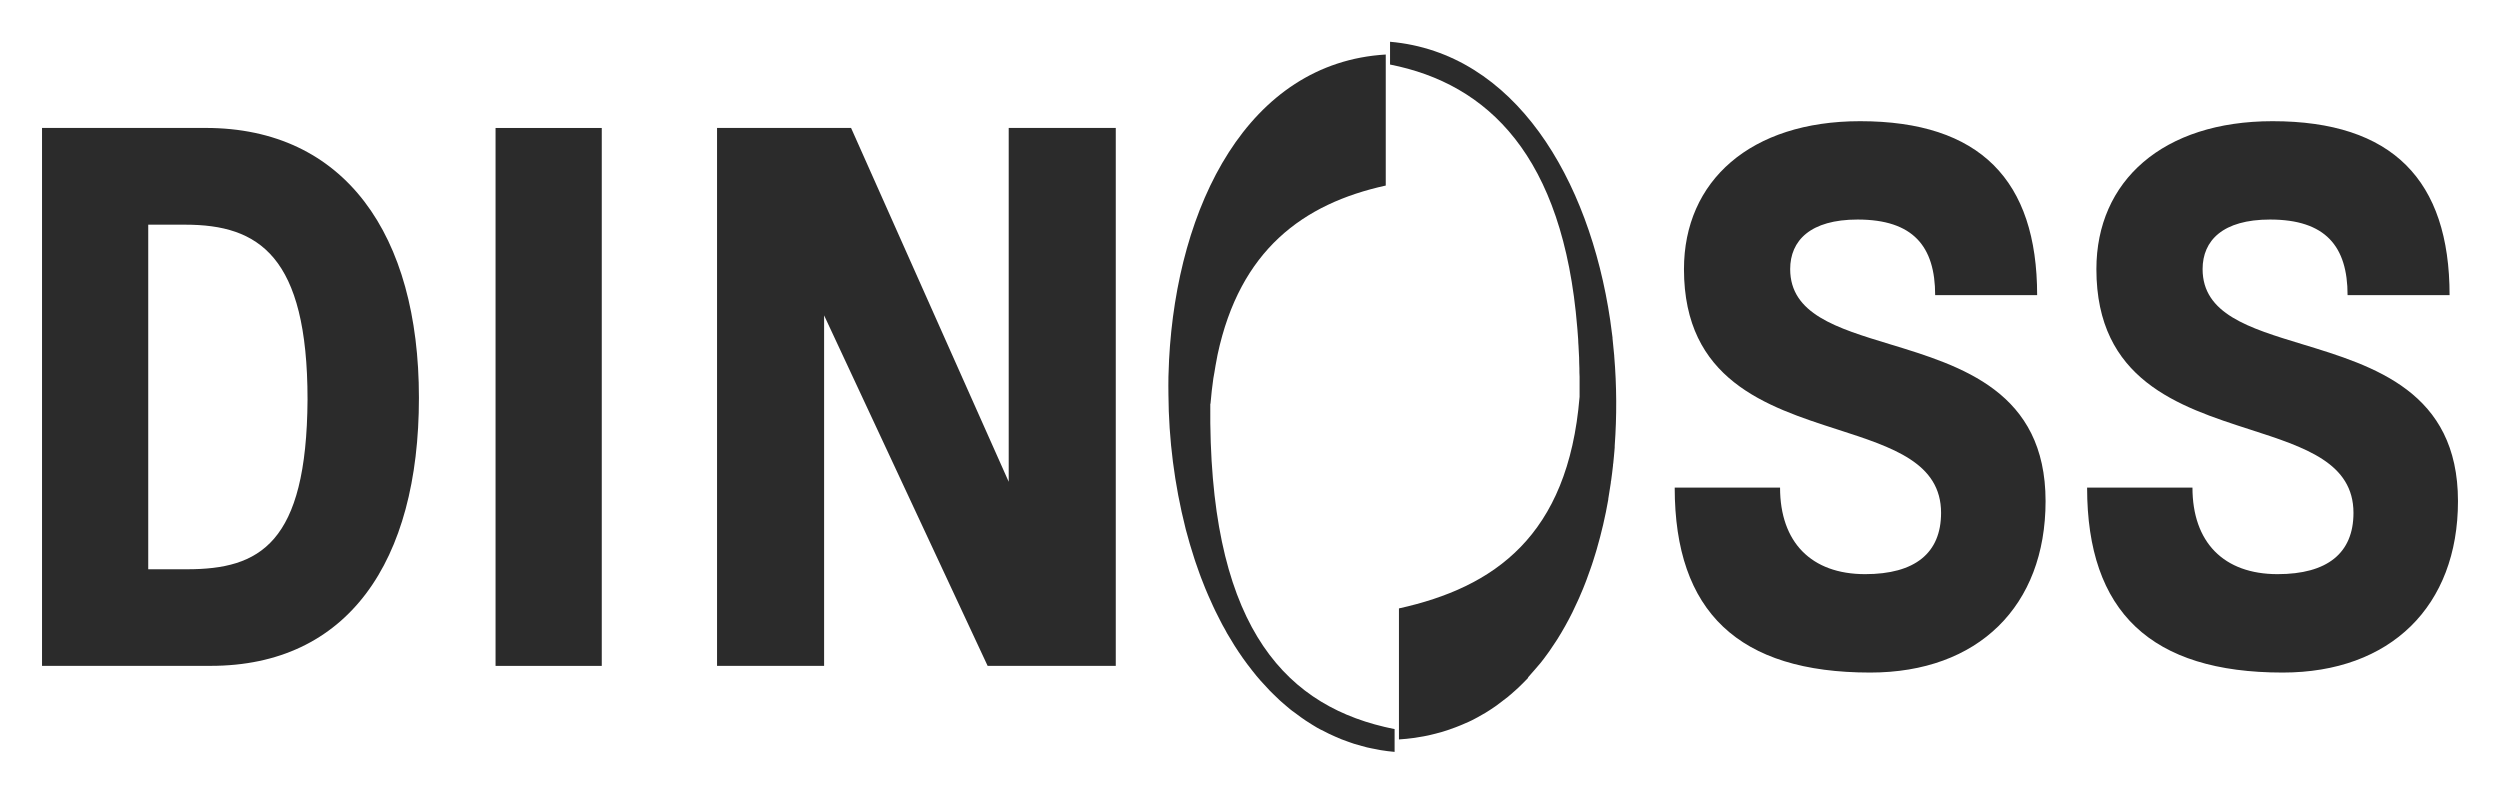 <svg width="126" height="40" viewBox="0 0 126 40" fill="none" xmlns="http://www.w3.org/2000/svg">
<g id="Logo">
<g id="Union">
<path d="M77.01 34.144L77.182 33.947C77.261 33.858 77.34 33.767 77.417 33.678L77.481 33.603L77.653 33.401C77.703 33.339 77.751 33.276 77.799 33.213C77.85 33.145 77.9 33.077 77.951 33.008C77.996 32.945 78.044 32.883 78.088 32.82C78.202 32.658 78.311 32.494 78.419 32.326C78.445 32.286 78.471 32.249 78.495 32.209C78.763 31.782 79.013 31.335 79.245 30.87C79.27 30.82 79.293 30.768 79.317 30.717C79.381 30.585 79.442 30.452 79.504 30.318L79.514 30.296L79.575 30.163C79.586 30.138 79.597 30.113 79.608 30.088C79.625 30.048 79.642 30.008 79.659 29.967C79.702 29.871 79.745 29.77 79.787 29.667C79.819 29.587 79.851 29.506 79.883 29.425C79.908 29.357 79.934 29.288 79.962 29.22C80.032 29.033 80.101 28.844 80.166 28.652C80.189 28.588 80.211 28.525 80.232 28.462C80.255 28.392 80.277 28.323 80.3 28.253C80.33 28.157 80.361 28.061 80.39 27.965L80.435 27.818C80.447 27.776 80.46 27.733 80.473 27.69C80.713 26.865 80.908 26.028 81.056 25.182V25.15C81.104 24.879 81.147 24.606 81.186 24.331C81.186 24.297 81.186 24.263 81.2 24.229C81.218 24.1 81.235 23.971 81.251 23.842C81.267 23.714 81.282 23.586 81.296 23.459C81.296 23.437 81.296 23.416 81.299 23.395C81.3 23.378 81.303 23.362 81.309 23.345C81.321 23.231 81.332 23.116 81.342 23.001C81.35 22.92 81.357 22.84 81.364 22.759C81.37 22.689 81.376 22.619 81.381 22.549V22.474C81.49 20.968 81.483 19.456 81.357 17.951V17.929C81.333 17.637 81.303 17.348 81.271 17.058V17.013C81.236 16.721 81.198 16.43 81.155 16.14C80.098 8.993 76.339 2.656 70.058 2.105V3.253C74.979 4.223 78.787 7.841 79.494 16.511L79.506 16.653L79.507 16.672C79.519 16.812 79.53 16.952 79.539 17.095C79.539 17.214 79.551 17.336 79.558 17.456L79.559 17.482C79.569 17.662 79.579 17.84 79.587 18.025C79.595 18.219 79.587 18.378 79.601 18.557V18.564C79.601 18.705 79.601 18.844 79.611 18.989V20.001C79.031 27.033 75.29 29.606 70.507 30.664V37.267C70.761 37.252 71.01 37.226 71.255 37.193C71.28 37.19 71.306 37.186 71.331 37.182L71.394 37.171C71.428 37.165 71.461 37.159 71.494 37.154C71.666 37.128 71.821 37.101 71.979 37.066C72.003 37.061 72.026 37.056 72.049 37.05L72.105 37.037C72.151 37.025 72.198 37.013 72.251 37.001C72.393 36.967 72.538 36.929 72.679 36.888L72.951 36.802C73.087 36.758 73.223 36.71 73.355 36.658C73.443 36.626 73.527 36.591 73.615 36.555C73.648 36.541 73.681 36.527 73.714 36.513L73.811 36.471L73.812 36.47C73.879 36.441 73.946 36.411 74.012 36.384L74.085 36.349L74.152 36.318C74.184 36.302 74.216 36.287 74.248 36.27C74.333 36.227 74.417 36.181 74.5 36.135C74.557 36.103 74.614 36.07 74.671 36.037C74.694 36.024 74.717 36.011 74.74 35.998C74.778 35.978 74.816 35.957 74.853 35.934C75.049 35.814 75.244 35.687 75.431 35.554L75.471 35.524C75.643 35.399 75.815 35.267 75.987 35.13C76.01 35.111 76.033 35.091 76.056 35.071C76.089 35.043 76.122 35.014 76.159 34.986C76.279 34.883 76.4 34.777 76.516 34.667C76.575 34.612 76.633 34.554 76.69 34.497L76.701 34.487C76.77 34.418 76.839 34.349 76.907 34.279C76.944 34.24 76.981 34.202 77.019 34.163L77.01 34.144Z" fill="#2B2B2B"/>
<path d="M84.405 24.575H89.715C89.715 27.328 91.287 28.937 94.004 28.937C96.512 28.937 97.83 27.878 97.83 25.849C97.83 23.33 95.389 22.543 92.626 21.651C89.023 20.489 84.872 19.149 84.872 13.564C84.872 9.117 88.227 6.108 93.75 6.108C99.782 6.108 102.672 9.072 102.672 14.876H97.532C97.532 12.42 96.426 11.065 93.624 11.065C91.244 11.065 90.225 12.123 90.225 13.564C90.225 15.82 92.561 16.531 95.243 17.346C98.856 18.446 103.097 19.736 103.097 25.256C103.097 30.549 99.698 33.897 94.259 33.897C87.633 33.897 84.405 30.846 84.405 24.578V24.575Z" fill="#2B2B2B"/>
<path fill-rule="evenodd" clip-rule="evenodd" d="M2.118 6.448H10.366C17.377 6.448 21.114 11.827 21.114 20.046C21.114 28.348 17.502 33.559 10.622 33.559H2.118V6.448ZM9.425 28.691C13.078 28.691 15.457 27.421 15.5 20.136C15.5 12.892 13.035 11.324 9.339 11.324H7.471V28.691H9.425Z" fill="#2B2B2B"/>
<path d="M30.329 6.45H24.976V33.561H30.329V6.45Z" fill="#2B2B2B"/>
<path d="M42.894 6.448H36.139V33.559H41.535V15.895L49.776 33.559H56.235V6.448H50.839V24.282L42.894 6.448Z" fill="#2B2B2B"/>
<path d="M110.5 24.575H105.19V24.578C105.19 30.846 108.419 33.897 115.046 33.897C120.484 33.897 123.882 30.549 123.882 25.256C123.882 19.736 119.641 18.446 116.028 17.346C113.347 16.531 111.011 15.82 111.011 13.564C111.011 12.123 112.029 11.065 114.41 11.065C117.214 11.065 118.318 12.42 118.318 14.876H123.459C123.459 9.072 120.57 6.108 114.537 6.108C109.014 6.108 105.658 9.117 105.658 13.564C105.658 19.149 109.809 20.489 113.412 21.651C116.175 22.543 118.615 23.33 118.615 25.849C118.615 27.878 117.298 28.937 114.792 28.937C112.072 28.937 110.5 27.328 110.5 24.575Z" fill="#2B2B2B"/>
<path d="M61.153 19.068C61.094 19.483 61.044 19.913 61.008 20.359L60.999 20.34C60.891 31.213 64.512 35.391 69.772 36.634C69.854 36.653 69.935 36.671 70.017 36.689C70.107 36.709 70.198 36.728 70.288 36.746V37.895C70.05 37.874 69.818 37.845 69.588 37.807C69.537 37.8 69.487 37.789 69.437 37.778C69.409 37.772 69.382 37.766 69.354 37.761C69.282 37.748 69.21 37.735 69.139 37.72C69.06 37.705 68.981 37.688 68.903 37.67C68.805 37.648 68.723 37.622 68.633 37.598L68.63 37.597C68.498 37.561 68.367 37.526 68.239 37.485C68.173 37.464 68.108 37.441 68.043 37.417L67.962 37.389C67.84 37.346 67.718 37.303 67.598 37.255C67.505 37.219 67.436 37.19 67.323 37.138C67.263 37.111 67.197 37.081 67.134 37.052C67.077 37.026 67.023 37.001 66.978 36.981C66.934 36.961 66.897 36.94 66.859 36.92C66.816 36.896 66.771 36.871 66.712 36.845C66.6 36.795 66.464 36.723 66.38 36.674C66.328 36.643 66.283 36.616 66.231 36.584L66.124 36.519C66.015 36.454 65.909 36.385 65.804 36.315L65.558 36.144C65.453 36.068 65.35 35.991 65.246 35.912C65.169 35.861 65.091 35.802 65.016 35.74C64.969 35.7 64.923 35.662 64.877 35.623C64.82 35.576 64.764 35.529 64.708 35.48L64.653 35.432C64.601 35.387 64.549 35.342 64.498 35.295C64.393 35.197 64.29 35.097 64.187 34.996C64.125 34.934 64.063 34.876 64.001 34.813C63.889 34.698 63.781 34.578 63.674 34.458L63.528 34.3C63.389 34.145 63.251 33.974 63.117 33.803C63.105 33.785 63.091 33.772 63.079 33.754C62.78 33.379 62.498 32.976 62.229 32.554C62.212 32.528 62.196 32.501 62.18 32.474L62.155 32.432C62.049 32.261 61.945 32.089 61.844 31.918L61.753 31.746C61.655 31.59 61.571 31.418 61.483 31.247C61.45 31.185 61.419 31.122 61.388 31.058C61.304 30.899 61.221 30.727 61.142 30.556C61.111 30.491 61.082 30.425 61.053 30.358C61.003 30.248 60.953 30.137 60.904 30.027C60.878 29.966 60.851 29.905 60.826 29.844C60.797 29.779 60.771 29.712 60.743 29.647C60.669 29.467 60.599 29.285 60.528 29.101C60.517 29.069 60.505 29.037 60.493 29.005C60.481 28.975 60.47 28.945 60.459 28.914C60.389 28.722 60.32 28.529 60.255 28.333L60.198 28.161C60.129 27.954 60.064 27.743 60.002 27.53C59.988 27.486 59.974 27.443 59.962 27.398C59.893 27.165 59.828 26.928 59.766 26.69C59.764 26.682 59.762 26.674 59.759 26.666C59.754 26.651 59.749 26.636 59.749 26.621C59.192 24.416 58.903 22.152 58.889 19.877V19.857C58.88 19.579 58.889 19.301 58.889 19.023V18.991C58.896 18.716 58.906 18.44 58.92 18.166V18.15C59.322 10.365 62.895 3.16 69.842 2.748V9.352C65.666 10.268 62.491 12.612 61.366 17.874C61.327 18.06 61.292 18.253 61.259 18.448C61.241 18.555 61.224 18.663 61.206 18.771C61.198 18.821 61.189 18.868 61.18 18.916C61.17 18.966 61.16 19.015 61.153 19.068Z" fill="#2B2B2B"/>
</g>
</g>
</svg>
